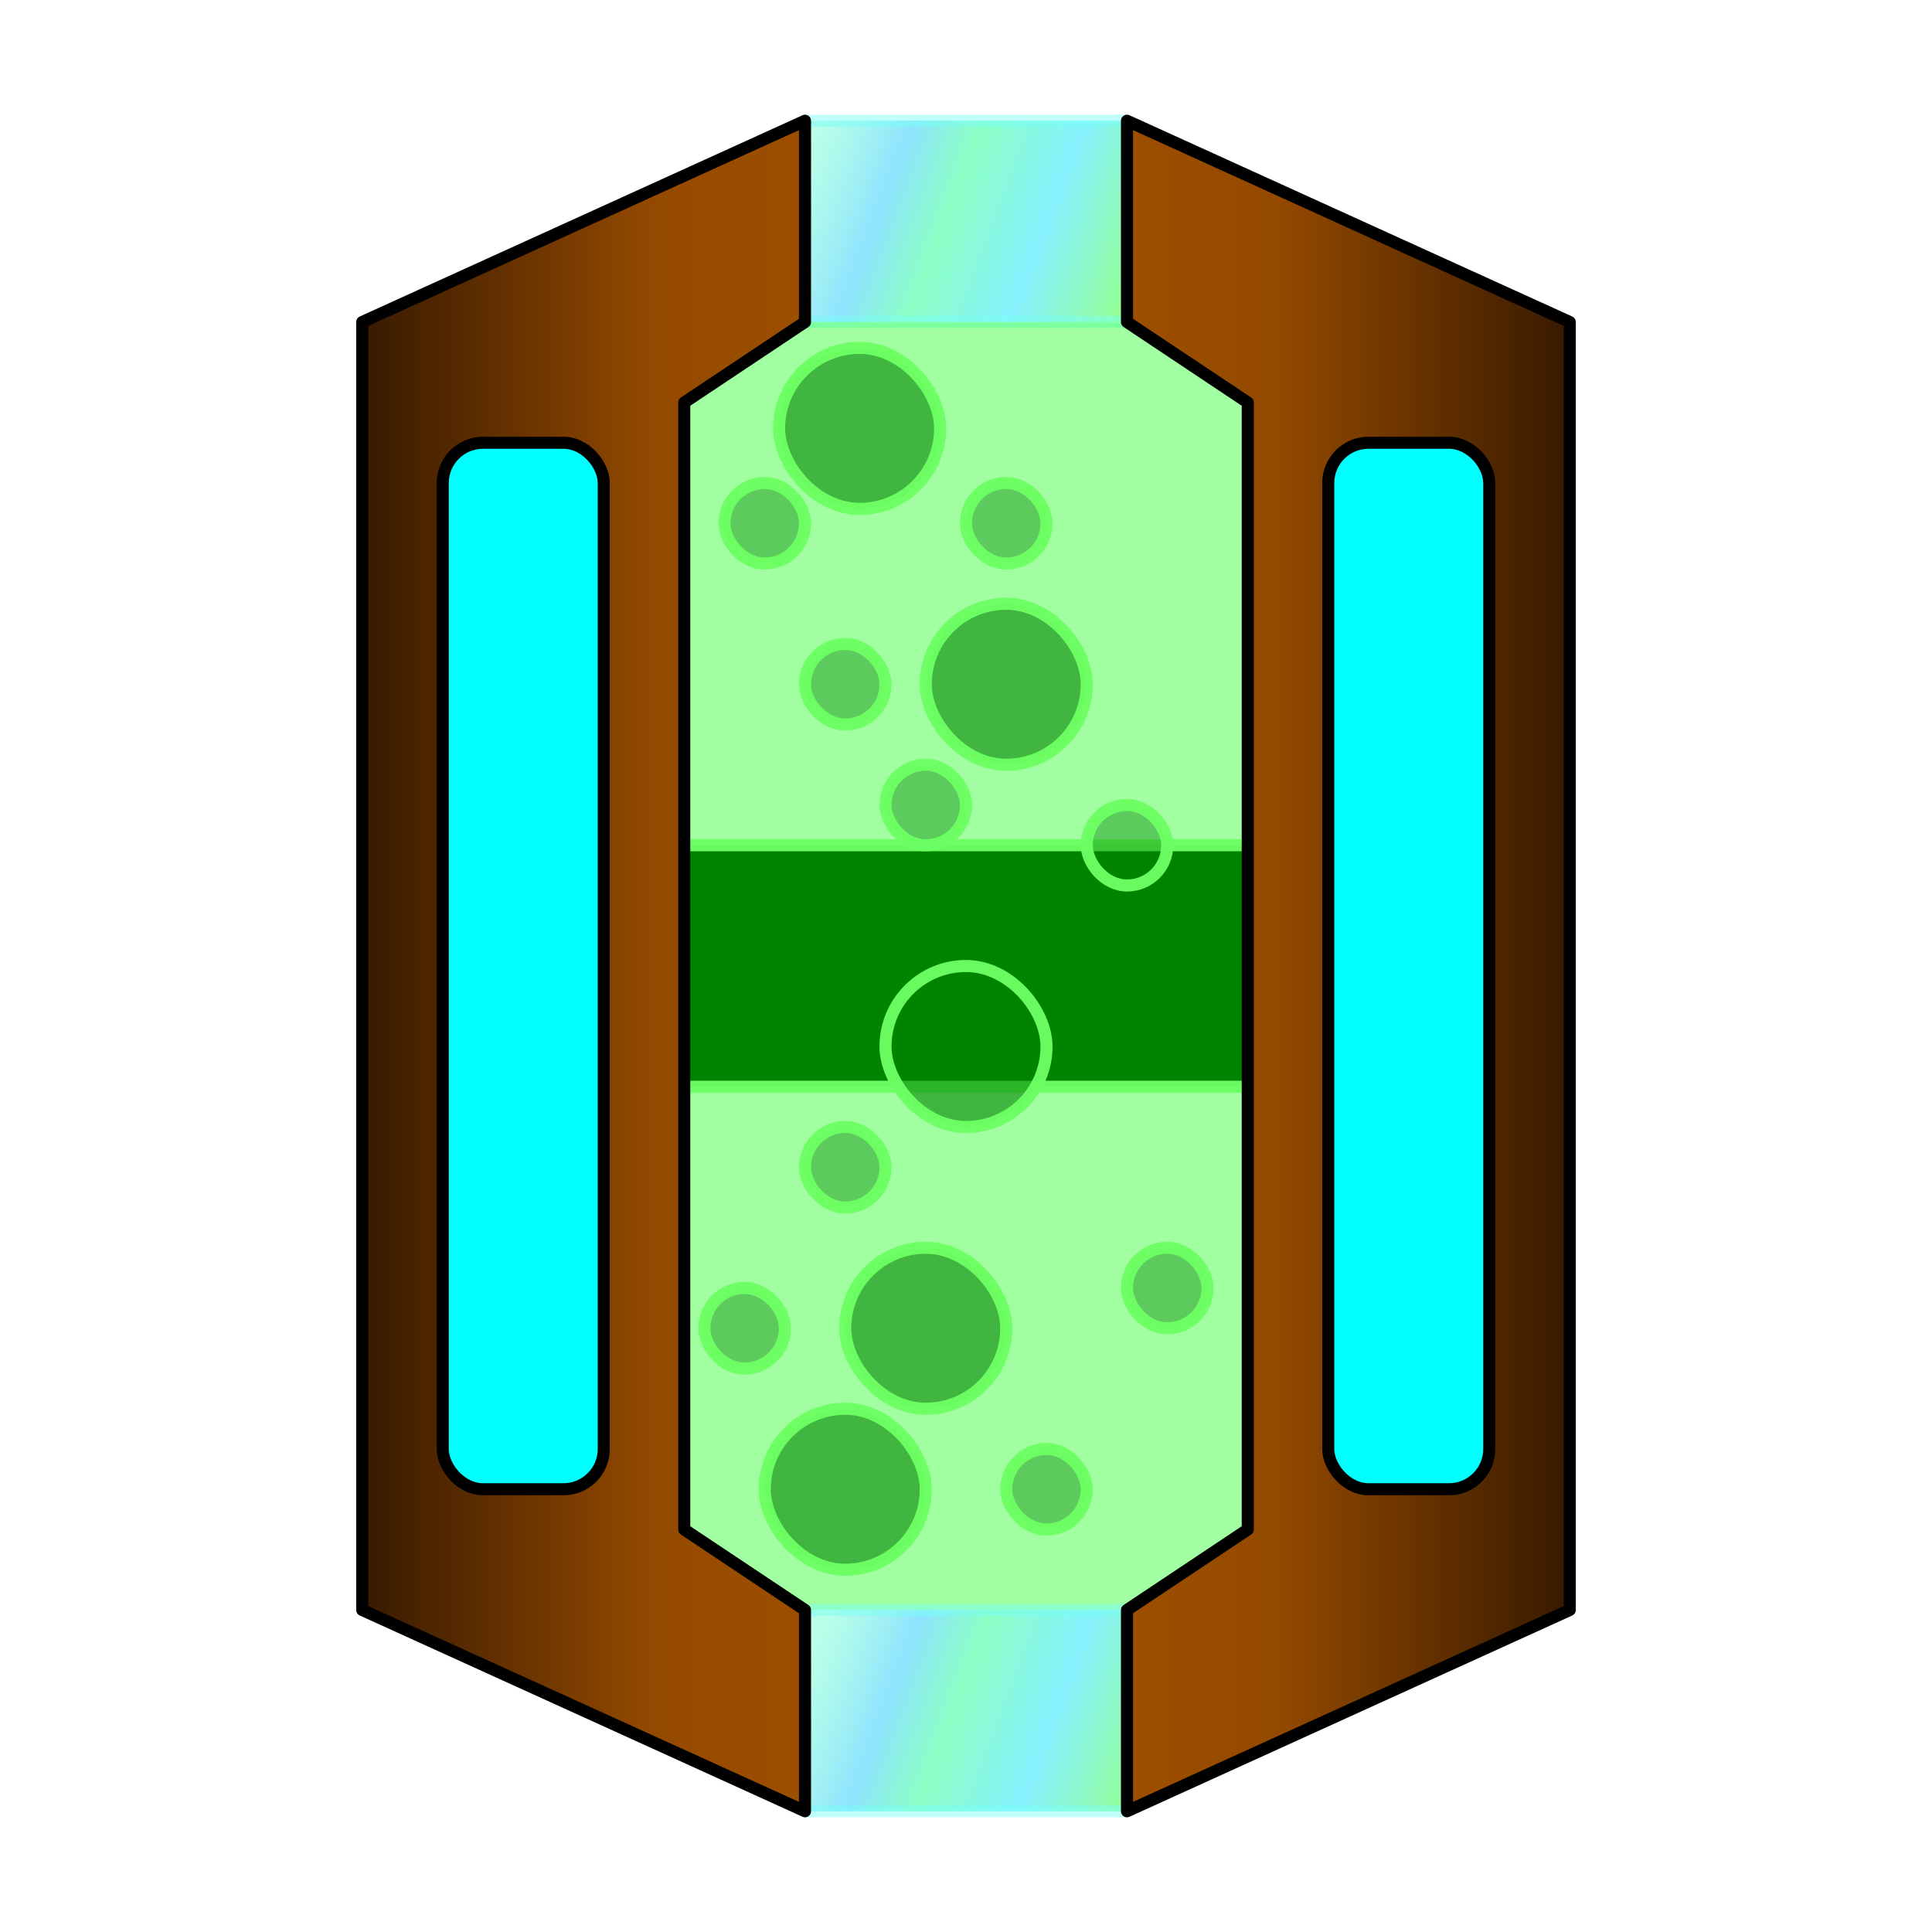 <?xml version="1.0" encoding="UTF-8" standalone="no"?>
<!-- Created with Inkscape (http://www.inkscape.org/) -->

<svg
   xmlns:dc="http://purl.org/dc/elements/1.1/"
   xmlns:cc="http://creativecommons.org/ns#"
   xmlns:rdf="http://www.w3.org/1999/02/22-rdf-syntax-ns#"
   xmlns:svg="http://www.w3.org/2000/svg"
   xmlns="http://www.w3.org/2000/svg"
   xmlns:xlink="http://www.w3.org/1999/xlink"
   xmlns:sodipodi="http://sodipodi.sourceforge.net/DTD/sodipodi-0.dtd"
   xmlns:inkscape="http://www.inkscape.org/namespaces/inkscape"
   width="48px"
   height="48px"
   id="svg4687"
   version="1.1"
   inkscape:version="0.48.4 r9939"
   sodipodi:docname="pulsar.svg"
   inkscape:export-filename="/home/a_bond/Projects/spectrum-lost-gdx/_raw-assets/sprites/game/cells/pulsar/fg.png"
   inkscape:export-xdpi="240"
   inkscape:export-ydpi="240">
  <defs
     id="defs4689">
    <linearGradient
       id="linearGradient5734">
      <stop
         style="stop-color:#9d4f00;stop-opacity:1;"
         offset="0"
         id="stop5736" />
      <stop
         id="stop5766"
         offset="0.344"
         style="stop-color:#934900;stop-opacity:1;" />
      <stop
         style="stop-color:#381a00;stop-opacity:1;"
         offset="1"
         id="stop5738" />
    </linearGradient>
    <linearGradient
       id="linearGradient5677">
      <stop
         style="stop-color:#77ffd2;stop-opacity:0.504;"
         offset="0"
         id="stop5679" />
      <stop
         id="stop5685"
         offset="0.254"
         style="stop-color:#62d8ff;stop-opacity:0.717;" />
      <stop
         style="stop-color:#51ffa7;stop-opacity:0.669;"
         offset="0.444"
         id="stop5687" />
      <stop
         id="stop5689"
         offset="0.72"
         style="stop-color:#4eebff;stop-opacity:0.677;" />
      <stop
         style="stop-color:#6cff75;stop-opacity:0.728;"
         offset="1"
         id="stop5681" />
    </linearGradient>
    <linearGradient
       inkscape:collect="always"
       xlink:href="#linearGradient5677"
       id="linearGradient5683"
       x1="20"
       y1="4"
       x2="28"
       y2="7"
       gradientUnits="userSpaceOnUse" />
    <linearGradient
       inkscape:collect="always"
       xlink:href="#linearGradient5677-8"
       id="linearGradient5683-4"
       x1="20"
       y1="4"
       x2="28"
       y2="7"
       gradientUnits="userSpaceOnUse" />
    <linearGradient
       id="linearGradient5677-8">
      <stop
         style="stop-color:#77ffd2;stop-opacity:0.504;"
         offset="0"
         id="stop5679-0" />
      <stop
         id="stop5685-1"
         offset="0.254"
         style="stop-color:#62d8ff;stop-opacity:0.717;" />
      <stop
         style="stop-color:#51ffa7;stop-opacity:0.669;"
         offset="0.444"
         id="stop5687-5" />
      <stop
         id="stop5689-0"
         offset="0.72"
         style="stop-color:#4eebff;stop-opacity:0.677;" />
      <stop
         style="stop-color:#6cff75;stop-opacity:0.728;"
         offset="1"
         id="stop5681-3" />
    </linearGradient>
    <linearGradient
       gradientTransform="translate(0.143,37.214)"
       y2="7"
       x2="28"
       y1="4"
       x1="20"
       gradientUnits="userSpaceOnUse"
       id="linearGradient5709"
       xlink:href="#linearGradient5677-8"
       inkscape:collect="always" />
    <linearGradient
       inkscape:collect="always"
       xlink:href="#linearGradient5734"
       id="linearGradient5740"
       x1="28"
       y1="24"
       x2="39"
       y2="24"
       gradientUnits="userSpaceOnUse" />
    <linearGradient
       inkscape:collect="always"
       xlink:href="#linearGradient5734"
       id="linearGradient5774"
       x1="20"
       y1="24"
       x2="9"
       y2="24"
       gradientUnits="userSpaceOnUse" />
  </defs>
  <sodipodi:namedview
     id="base"
     pagecolor="#ffffff"
     bordercolor="#666666"
     borderopacity="1.0"
     inkscape:pageopacity="0.0"
     inkscape:pageshadow="2"
     inkscape:zoom="9.8994949"
     inkscape:cx="16.36866"
     inkscape:cy="21.028245"
     inkscape:current-layer="layer1"
     showgrid="true"
     inkscape:grid-bbox="true"
     inkscape:document-units="px"
     showguides="true"
     inkscape:guide-bbox="true"
     inkscape:window-width="1362"
     inkscape:window-height="715"
     inkscape:window-x="0"
     inkscape:window-y="32"
     inkscape:window-maximized="0">
    <inkscape:grid
       type="xygrid"
       id="grid4695" />
    <sodipodi:guide
       orientation="1,0"
       position="24,24"
       id="guide4701" />
    <sodipodi:guide
       orientation="0,1"
       position="24,24"
       id="guide4703" />
    <sodipodi:guide
       orientation="-0.707,0.707"
       position="24,24"
       id="guide4705" />
    <sodipodi:guide
       orientation="0.707,0.707"
       position="24,24"
       id="guide4707" />
    <sodipodi:guide
       orientation="0,1"
       position="24,45"
       id="guide4709" />
    <sodipodi:guide
       orientation="0,1"
       position="24,3"
       id="guide4711" />
    <sodipodi:guide
       orientation="1,0"
       position="3,24"
       id="guide4713" />
    <sodipodi:guide
       orientation="1,0"
       position="45,24"
       id="guide4715" />
    <sodipodi:guide
       orientation="1,0"
       position="6,24"
       id="guide4717" />
    <sodipodi:guide
       orientation="1,0"
       position="42,24"
       id="guide4719" />
    <sodipodi:guide
       orientation="1,0"
       position="9,24"
       id="guide4721" />
    <sodipodi:guide
       orientation="1,0"
       position="39,24"
       id="guide4723" />
    <sodipodi:guide
       orientation="1,0"
       position="20,24"
       id="guide4725" />
    <sodipodi:guide
       orientation="1,0"
       position="28,24"
       id="guide4727" />
    <sodipodi:guide
       orientation="0,1"
       position="24,40"
       id="guide4729" />
    <sodipodi:guide
       orientation="0,1"
       position="24,8"
       id="guide4731" />
    <sodipodi:guide
       orientation="1,0"
       position="17,24"
       id="guide4733" />
    <sodipodi:guide
       orientation="1,0"
       position="31,24"
       id="guide4735" />
    <sodipodi:guide
       orientation="1,0"
       position="11,24"
       id="guide5528" />
    <sodipodi:guide
       orientation="1,0"
       position="15,35"
       id="guide5530" />
    <sodipodi:guide
       orientation="1,0"
       position="33,24"
       id="guide5532" />
    <sodipodi:guide
       orientation="1,0"
       position="37,24"
       id="guide5534" />
    <sodipodi:guide
       orientation="0,1"
       position="11,37"
       id="guide5536" />
    <sodipodi:guide
       orientation="0,1"
       position="11,11"
       id="guide5538" />
  </sodipodi:namedview>
  <g
     id="layer1"
     inkscape:label="Layer 1"
     inkscape:groupmode="layer">
    <rect
       style="fill:url(#linearGradient5683);fill-opacity:1;fill-rule:nonzero;stroke:#78fff7;stroke-width:0.3;stroke-linecap:round;stroke-linejoin:round;stroke-miterlimit:4;stroke-opacity:0.473;stroke-dasharray:none;stroke-dashoffset:0"
       id="rect5667"
       width="8"
       height="5"
       x="20"
       y="3"
       ry="0" />
    <rect
       style="fill:#27ff27;fill-opacity:0.43;fill-rule:nonzero;stroke:#000000;stroke-width:0;stroke-linecap:round;stroke-linejoin:round;stroke-miterlimit:4;stroke-opacity:1;stroke-dasharray:none;stroke-dashoffset:0"
       id="rect5544"
       width="18"
       height="32"
       x="15"
       y="8"
       ry="1" />
    <rect
       style="fill:#008400;fill-opacity:1;fill-rule:nonzero;stroke:#6dff63;stroke-width:0.3;stroke-linecap:round;stroke-linejoin:round;stroke-miterlimit:4;stroke-opacity:0.959;stroke-dasharray:none;stroke-dashoffset:0"
       id="rect5546"
       width="16"
       height="6"
       x="16"
       y="21"
       ry="1" />
    <rect
       style="fill:url(#linearGradient5709);fill-opacity:1;fill-rule:nonzero;stroke:#78fff7;stroke-width:0.3;stroke-linecap:round;stroke-linejoin:round;stroke-miterlimit:4;stroke-opacity:0.473;stroke-dasharray:none;stroke-dashoffset:0"
       id="rect5667-9"
       width="8"
       height="5"
       x="20"
       y="40"
       ry="0" />
    <path
       style="fill:url(#linearGradient5774);stroke:#000000;stroke-width:0.3;stroke-linecap:butt;stroke-linejoin:round;stroke-opacity:1;stroke-miterlimit:4;stroke-dasharray:none;fill-opacity:1"
       d="M 20,3 9,8 9,40 20,45 20,40 17,38 17,10 20,8 z"
       id="path4737"
       inkscape:connector-curvature="0" />
    <path
       style="fill:url(#linearGradient5740);stroke:#000000;stroke-width:0.3;stroke-linecap:butt;stroke-linejoin:round;stroke-opacity:1;stroke-miterlimit:4;stroke-dasharray:none;fill-opacity:1"
       d="m 28,3 11,5 0,32 -11,5 0,-5 3,-2 0,-28 -3,-2 z"
       id="path4739"
       inkscape:connector-curvature="0" />
    <rect
       style="fill:#00ffff;fill-opacity:1;fill-rule:nonzero;stroke:#000000;stroke-width:0.3;stroke-linecap:round;stroke-linejoin:round;stroke-miterlimit:4;stroke-opacity:1;stroke-dasharray:none;stroke-dashoffset:0"
       id="rect5540"
       width="4"
       height="26"
       x="11"
       y="11"
       ry="1" />
    <rect
       style="fill:#00ffff;fill-opacity:1;fill-rule:nonzero;stroke:#000000;stroke-width:0.3;stroke-linecap:round;stroke-linejoin:round;stroke-miterlimit:4;stroke-opacity:1;stroke-dasharray:none;stroke-dashoffset:0"
       id="rect5542"
       width="4"
       height="26"
       x="33"
       y="11"
       ry="1" />
    <rect
       style="fill:#008400;fill-opacity:0.432;fill-rule:nonzero;stroke:#6dff63;stroke-width:0.3;stroke-linecap:round;stroke-linejoin:round;stroke-miterlimit:4;stroke-opacity:0.959;stroke-dasharray:none;stroke-dashoffset:0"
       id="rect5550"
       width="2"
       height="2"
       x="18"
       y="12"
       ry="1" />
    <rect
       style="fill:#008400;fill-opacity:0.605;fill-rule:nonzero;stroke:#6dff63;stroke-width:0.3;stroke-linecap:round;stroke-linejoin:round;stroke-miterlimit:4;stroke-opacity:0.959;stroke-dasharray:none;stroke-dashoffset:0"
       id="rect5552"
       width="4"
       height="4"
       x="23"
       y="15"
       ry="2" />
    <rect
       style="fill:#008400;fill-opacity:0.432;fill-rule:nonzero;stroke:#6dff63;stroke-width:0.3;stroke-linecap:round;stroke-linejoin:round;stroke-miterlimit:4;stroke-opacity:0.959;stroke-dasharray:none;stroke-dashoffset:0"
       id="rect5550-2"
       width="2"
       height="2"
       x="24"
       y="12"
       ry="1" />
    <rect
       style="fill:#008400;fill-opacity:0.432;fill-rule:nonzero;stroke:#6dff63;stroke-width:0.3;stroke-linecap:round;stroke-linejoin:round;stroke-miterlimit:4;stroke-opacity:0.959;stroke-dasharray:none;stroke-dashoffset:0"
       id="rect5550-4"
       width="2"
       height="2"
       x="20"
       y="16"
       ry="1" />
    <rect
       style="fill:#008400;fill-opacity:0.432;fill-rule:nonzero;stroke:#6dff63;stroke-width:0.3;stroke-linecap:round;stroke-linejoin:round;stroke-miterlimit:4;stroke-opacity:0.959;stroke-dasharray:none;stroke-dashoffset:0"
       id="rect5550-8"
       width="2"
       height="2"
       x="22"
       y="19"
       ry="1" />
    <rect
       style="fill:#008400;fill-opacity:0.432;fill-rule:nonzero;stroke:#6dff63;stroke-width:0.3;stroke-linecap:round;stroke-linejoin:round;stroke-miterlimit:4;stroke-opacity:0.959;stroke-dasharray:none;stroke-dashoffset:0"
       id="rect5550-9"
       width="2"
       height="2"
       x="27"
       y="20"
       ry="1" />
    <rect
       style="fill:#008400;fill-opacity:0.432;fill-rule:nonzero;stroke:#6dff63;stroke-width:0.3;stroke-linecap:round;stroke-linejoin:round;stroke-miterlimit:4;stroke-opacity:0.959;stroke-dasharray:none;stroke-dashoffset:0"
       id="rect5550-5"
       width="2"
       height="2"
       x="20"
       y="28"
       ry="1" />
    <rect
       style="fill:#008400;fill-opacity:0.432;fill-rule:nonzero;stroke:#6dff63;stroke-width:0.3;stroke-linecap:round;stroke-linejoin:round;stroke-miterlimit:4;stroke-opacity:0.959;stroke-dasharray:none;stroke-dashoffset:0"
       id="rect5550-41"
       width="2"
       height="2"
       x="17.5"
       y="32"
       ry="1" />
    <rect
       style="fill:#008400;fill-opacity:0.432;fill-rule:nonzero;stroke:#6dff63;stroke-width:0.3;stroke-linecap:round;stroke-linejoin:round;stroke-miterlimit:4;stroke-opacity:0.959;stroke-dasharray:none;stroke-dashoffset:0"
       id="rect5550-43"
       width="2"
       height="2"
       x="25"
       y="36"
       ry="1" />
    <rect
       style="fill:#008400;fill-opacity:0.432;fill-rule:nonzero;stroke:#6dff63;stroke-width:0.3;stroke-linecap:round;stroke-linejoin:round;stroke-miterlimit:4;stroke-opacity:0.959;stroke-dasharray:none;stroke-dashoffset:0"
       id="rect5550-0"
       width="2"
       height="2"
       x="28"
       y="31"
       ry="1" />
    <rect
       style="fill:#008400;fill-opacity:0.605;fill-rule:nonzero;stroke:#6dff63;stroke-width:0.3;stroke-linecap:round;stroke-linejoin:round;stroke-miterlimit:4;stroke-opacity:0.959;stroke-dasharray:none;stroke-dashoffset:0"
       id="rect5552-3"
       width="4"
       height="4"
       x="22"
       y="24"
       ry="2" />
    <rect
       style="fill:#008400;fill-opacity:0.605;fill-rule:nonzero;stroke:#6dff63;stroke-width:0.3;stroke-linecap:round;stroke-linejoin:round;stroke-miterlimit:4;stroke-opacity:0.959;stroke-dasharray:none;stroke-dashoffset:0"
       id="rect5552-8"
       width="4"
       height="4"
       x="21"
       y="31"
       ry="2" />
    <rect
       style="fill:#008400;fill-opacity:0.605;fill-rule:nonzero;stroke:#6dff63;stroke-width:0.3;stroke-linecap:round;stroke-linejoin:round;stroke-miterlimit:4;stroke-opacity:0.959;stroke-dasharray:none;stroke-dashoffset:0"
       id="rect5552-7"
       width="4"
       height="4"
       x="19"
       y="35"
       ry="2" />
    <rect
       style="fill:#008400;fill-opacity:0.605;fill-rule:nonzero;stroke:#6dff63;stroke-width:0.3;stroke-linecap:round;stroke-linejoin:round;stroke-miterlimit:4;stroke-opacity:0.959;stroke-dasharray:none;stroke-dashoffset:0"
       id="rect5552-4"
       width="4"
       height="4"
       x="19.357"
       y="8.643"
       ry="2" />
  </g>
</svg>
